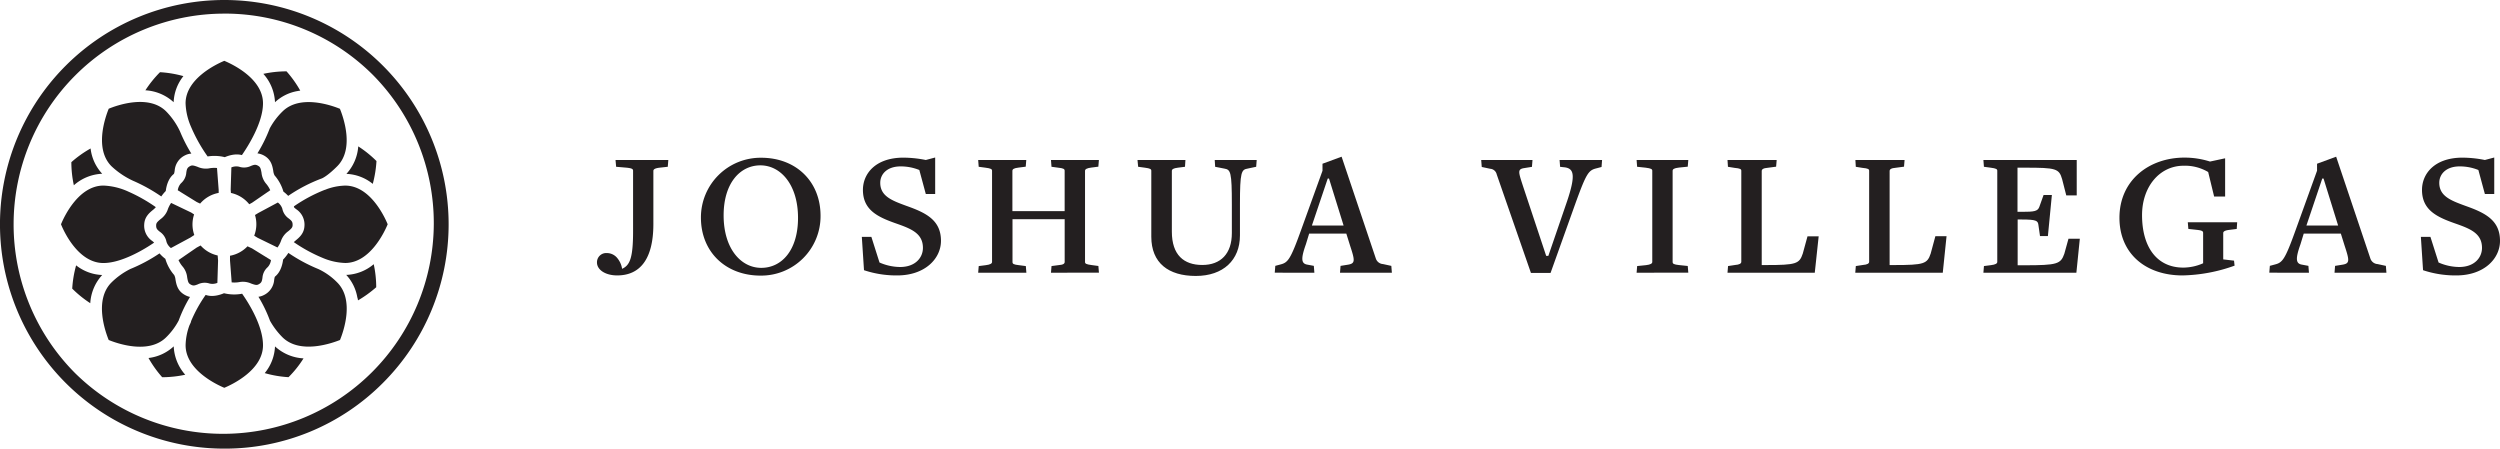 <svg id="Layer_1" data-name="Layer 1" xmlns="http://www.w3.org/2000/svg" viewBox="0 0 1000 179.45"><defs><style>.cls-1{fill:#231f20;}</style></defs><title>JV_Logo</title><path class="cls-1" d="M118.91,36.44c.39-.07.79-.14,1.19-.19a44,44,0,0,0-5.49-7.71,44,44,0,0,0-9.27,1A18.22,18.22,0,0,1,110,40.89,17.51,17.51,0,0,1,118.91,36.44Z"/><path class="cls-1" d="M106.09,62.51c2.45,1.6,2.89,4,3.21,5.8a5.07,5.07,0,0,0,.53,1.85,17.09,17.09,0,0,1,3.46,6.23l.07.25a14.5,14.5,0,0,1,1.92,1.71,62.64,62.64,0,0,1,13.5-7c.65-.29,2.64-1.38,6.09-4.83,7-7,2.44-19.69,1.1-23-3.3-1.35-16-5.87-23,1.1a27.73,27.73,0,0,0-5.06,6.72,59.5,59.5,0,0,1-4.94,10A7.69,7.69,0,0,1,106.09,62.51Z"/><path class="cls-1" d="M73.36,30.45A44.26,44.26,0,0,0,64,28.88a44.18,44.18,0,0,0-5.84,7.24,18.23,18.23,0,0,1,11.3,4.76A17.85,17.85,0,0,1,73.36,30.45Z"/><path class="cls-1" d="M67,84.1a8,8,0,0,1-2.8,3.57c-1.2,1-1.69,1.5-1.73,2.29-.08,1.48.4,1.87,1.46,2.74a6.26,6.26,0,0,1,2.66,4,5.13,5.13,0,0,0,1.78,2.52L76.2,95l1.52-1a12.74,12.74,0,0,1-.08-8.23L76.45,85l-8-3.83A11.21,11.21,0,0,0,67,84.1Z"/><path class="cls-1" d="M150.59,64.42a43.76,43.76,0,0,0-7.29-5.87,18.1,18.1,0,0,1-4.74,11,17.88,17.88,0,0,1,10.55,4A45.46,45.46,0,0,0,150.59,64.42Z"/><path class="cls-1" d="M105.89,149.24a43.35,43.35,0,0,0,9.52,1.63,41.7,41.7,0,0,0,6-7.52A18.27,18.27,0,0,1,110,138.56,17.92,17.92,0,0,1,105.89,149.24Z"/><path class="cls-1" d="M80.05,81.44a12.78,12.78,0,0,1,7.42-4.28l0-1.18-.67-8.78a11.22,11.22,0,0,0-3.29.17,8,8,0,0,1-4.49-.64c-1.48-.53-2.15-.71-2.86-.35-1.32.67-1.42,1.29-1.64,2.63a6.27,6.27,0,0,1-2.12,4.3,5.12,5.12,0,0,0-1.29,2.8l7.59,4.7Z"/><path class="cls-1" d="M136,136c1.35-3.3,5.87-16-1.1-23a26,26,0,0,0-7.49-5.35,64.63,64.63,0,0,1-12.06-6.49,16.83,16.83,0,0,1-1.93,2.49l-.18.18c-.19,1.61-.86,4.89-3.17,6.75-.19.15-.27.53-.4,1.36a7.36,7.36,0,0,1-4.17,6.11,6.38,6.38,0,0,1-2.12.66A55.59,55.59,0,0,1,108,128.3a30.22,30.22,0,0,0,4.94,6.56C119.93,141.83,132.66,137.31,136,136Z"/><path class="cls-1" d="M59.4,143.2a44.2,44.2,0,0,0,5.48,7.69,44.4,44.4,0,0,0,9.22-1,18.21,18.21,0,0,1-4.61-11.35A17.84,17.84,0,0,1,59.4,143.2Z"/><path class="cls-1" d="M43.49,43.49c-1.34,3.3-5.88,16,1.1,23a32.49,32.49,0,0,0,8.57,5.79,66.52,66.52,0,0,1,11.35,6.3,16.37,16.37,0,0,1,1.62-2l.18-.19c.19-1.61.85-4.89,3.16-6.75.19-.15.27-.53.4-1.36A7.36,7.36,0,0,1,74,62.14a6.3,6.3,0,0,1,2.54-.7A61.75,61.75,0,0,1,72,52.56a28.81,28.81,0,0,0-5.54-8C59.49,37.6,46.78,42.13,43.49,43.49Z"/><path class="cls-1" d="M73.41,117.65c-2.46-1.59-2.89-4-3.21-5.8a5.07,5.07,0,0,0-.53-1.85,17,17,0,0,1-3.46-6.23l-.07-.24a14.13,14.13,0,0,1-2.33-2.18,64.29,64.29,0,0,1-11.68,6.25A29.26,29.26,0,0,0,44.58,113c-7,7-2.44,19.69-1.1,23,3.3,1.34,16,5.87,23-1.1a27.2,27.2,0,0,0,5-6.7A53.87,53.87,0,0,1,76,118.78,8,8,0,0,1,73.41,117.65Z"/><path class="cls-1" d="M138.08,74.24h0a23.2,23.2,0,0,0-7.42,1.43,6.08,6.08,0,0,1-.89.32,60.43,60.43,0,0,0-12.19,6.54c0,.07,0,.15,0,.22,0,.23.32.49,1,1a7.36,7.36,0,0,1,3.2,6.67c-.15,2.92-2,4.52-3.41,5.68-.29.25-.6.51-.85.75a61.64,61.64,0,0,0,11.62,6.34h0l.14.06a25,25,0,0,0,8.79,1.94h0c9.84,0,15.64-12.19,17-15.48C153.73,86.44,147.93,74.24,138.08,74.24Z"/><path class="cls-1" d="M40.88,110a17.83,17.83,0,0,1-10.43-3.86,44.31,44.31,0,0,0-1.56,9.31,44.23,44.23,0,0,0,7.22,5.83A18.22,18.22,0,0,1,40.88,110Z"/><path class="cls-1" d="M41.36,105.21h0c4,0,9-1.63,14.7-4.73,2.3-1.26,4.25-2.51,5.59-3.43a8.3,8.3,0,0,0-.76-.67,7.36,7.36,0,0,1-3.2-6.67c.15-2.92,2-4.52,3.42-5.68a7.81,7.81,0,0,0,1.22-1.17,63.81,63.81,0,0,0-11-6.22h0l-.13-.06a26.3,26.3,0,0,0-9.8-2.35h0c-9.85,0-15.65,12.19-17,15.48C25.71,93,31.51,105.21,41.36,105.21Z"/><path class="cls-1" d="M143.2,120.15a46.18,46.18,0,0,0,7.29-5.26,44.39,44.39,0,0,0-1-9.21,18,18,0,0,1-11,4.28,17.52,17.52,0,0,1,4.44,9C143.08,119.32,143.14,119.73,143.2,120.15Z"/><path class="cls-1" d="M28.54,64.87a44.2,44.2,0,0,0,1,9.24A18.21,18.21,0,0,1,40.88,69.5a17.83,17.83,0,0,1-4.64-10.11A44,44,0,0,0,28.54,64.87Z"/><path class="cls-1" d="M74.88,111c.28,1.55.46,2.22,1.12,2.65,1.24.81,1.82.59,3.1.1a6.26,6.26,0,0,1,4.78-.32,5.13,5.13,0,0,0,3.07-.28l.28-8.9-.16-2.06a12.78,12.78,0,0,1-6.83-4l-1.57.84-7.27,5a11.13,11.13,0,0,0,1.79,2.76A8,8,0,0,1,74.88,111Z"/><path class="cls-1" d="M89.72,155.12c3.29-1.38,15.49-7.19,15.48-17,0-8.22-6.35-17.8-8.35-20.63a17.11,17.11,0,0,1-7-.14l-.25-.06c-1.47.63-4.59,1.68-7.33.67a55.18,55.18,0,0,0-5.9,10.66l.08,0a15.94,15.94,0,0,1-.65,1.46,24.43,24.43,0,0,0-1.56,8C74.24,147.93,86.43,153.73,89.72,155.12Z"/><path class="cls-1" d="M89.72,24.33c-3.28,1.38-15.49,7.19-15.49,17a25.43,25.43,0,0,0,2.08,9.16l.09.21h0a63.18,63.18,0,0,0,6.65,11.88,17.36,17.36,0,0,1,6.6.22l.26.07c1.39-.6,4.23-1.56,6.85-.83,2.51-3.62,8.44-13,8.44-20.71C105.2,31.48,93,25.71,89.72,24.33Z"/><path class="cls-1" d="M99.7,81.7l1.13-.61,7.27-5a11.17,11.17,0,0,0-1.79-2.77,8,8,0,0,1-1.7-4.21c-.28-1.55-.46-2.22-1.12-2.65-1.24-.81-1.82-.58-3.09-.1a6.26,6.26,0,0,1-4.78.32,5.11,5.11,0,0,0-3.07.28l-.28,8.88.1,1.34A12.79,12.79,0,0,1,99.7,81.7Z"/><path class="cls-1" d="M96,112.79a8,8,0,0,1,4.49.64c1.48.53,2.15.71,2.86.35,1.31-.67,1.41-1.28,1.63-2.63a6.26,6.26,0,0,1,2.11-4.3,5.15,5.15,0,0,0,1.3-2.8l-7.58-4.69L99,98.52a12.76,12.76,0,0,1-7,3.78L92,104.16l.67,8.79A11.17,11.17,0,0,0,96,112.79Z"/><path class="cls-1" d="M112.51,96.06a8,8,0,0,1,2.8-3.57c1.2-1,1.69-1.5,1.73-2.3.08-1.48-.4-1.87-1.46-2.74a6.27,6.27,0,0,1-2.66-4A5.13,5.13,0,0,0,111.14,81l-7.84,4.2L102,86a12.74,12.74,0,0,1-.32,8.27l1.37.85L111,99A11.14,11.14,0,0,0,112.51,96.06Z"/><path class="cls-1" d="M89.72,179.45A89.72,89.72,0,0,1,26.28,26.28,89.72,89.72,0,1,1,153.17,153.17,89.14,89.14,0,0,1,89.72,179.45Zm0-174a84.29,84.29,0,0,0-59.6,143.88,84.29,84.29,0,0,0,119.2-119.2A83.73,83.73,0,0,0,89.72,5.44Z"/><path class="cls-1" d="M267.11,66.71l-3.24.36c-1.87.22-2.52.65-2.52,1.3V89.56c0,14.2-5.4,20.61-14.49,20.61-4.68,0-8.07-2.23-8.07-5.19a3.69,3.69,0,0,1,4-3.75,5.33,5.33,0,0,1,3.89,1.73,8.9,8.9,0,0,1,2.16,4.54h.07c3-1.44,4.32-4.18,4.32-15V68.3c0-.72-.5-1-2.6-1.23l-4.18-.36L246.21,64h21.12Z"/><path class="cls-1" d="M304.22,110.24c-13.91,0-23.85-9.44-23.85-23.21a23.87,23.87,0,0,1,24.14-23.93c13.84,0,23.71,9.44,23.71,23.21A23.75,23.75,0,0,1,304.22,110.24Zm-.07-44.1c-8.07,0-14.7,7.06-14.7,20,0,13.33,6.92,21,15.06,21s14.7-7,14.7-20C319.21,73.92,312.3,66.14,304.15,66.14Z"/><path class="cls-1" d="M359.08,110.17a41,41,0,0,1-13.48-2.09l-.87-13.33h3.82L351.8,105a20.86,20.86,0,0,0,8.22,1.8c6.2,0,9.15-3.82,9.15-7.64,0-5.91-4.83-7.71-11-9.87-7.13-2.52-13-5.33-13-13.33,0-6.49,5-12.76,15.85-12.9a45.71,45.71,0,0,1,9.3.94l3.75-1V77.6h-3.75L367.73,68a19.77,19.77,0,0,0-7.49-1.44c-5.4,0-8.14,3.1-8.14,6.56,0,5.4,4.76,7.13,10.45,9.22,7.71,2.74,13.84,5.62,13.84,14C376.38,103.47,370,110.1,359.08,110.17Z"/><path class="cls-1" d="M420.39,109.09l.22-2.67,2.74-.36c1.95-.14,2.52-.58,2.52-1.3V87.69H405v17.15c0,.72.5,1,2.59,1.23l2.74.36.22,2.67H391.27l.22-2.67,2.81-.36c1.8-.22,2.52-.65,2.52-1.3V68.3c0-.65-.43-.94-2.67-1.23l-2.67-.36L391.27,64h19.24l-.22,2.67-2.81.36c-1.95.22-2.52.65-2.52,1.3V84.44h20.9V68.3c0-.72-.5-1-2.59-1.23l-2.67-.36L420.39,64h19.17l-.22,2.67-2.81.36c-1.8.22-2.52.65-2.52,1.3v36.47c0,.65.43.94,2.67,1.23l2.67.36.22,2.67Z"/><path class="cls-1" d="M502.47,66.71l-3.39.72c-2.52.43-3.1,1.23-3.1,14.34v12.4c0,9.87-6.7,16.21-17.66,16.21s-17.8-5.19-17.8-15.71V68.3c0-.65-.43-.94-2.59-1.23l-2.67-.36L455,64h19.17L474,66.71l-2.81.36c-1.87.22-2.45.65-2.45,1.3V92.66c0,9.37,4.83,13.33,12.18,13.33s11.82-4.47,11.82-12.76V81.78c0-13.12-.5-13.91-3-14.34l-3.68-.72L485.89,64h16.79Z"/><path class="cls-1" d="M536,109.09l.22-2.74,3.1-.5c2.81-.5,2.67-1.66.72-7.57l-1.51-4.83H523.66l-1.3,4.25c-2,5.62-1.95,7.71.5,8.14l2.67.5.22,2.74H509.9l.22-2.74,1.87-.5c3.17-.79,4.11-1.73,8.58-14.2L529,68.3V65.49l7.64-2.81,13.69,40.72a3.24,3.24,0,0,0,2.88,2.23l3.32.72.22,2.74Zm-4.4-37.69h-.5l-6.34,18.81h12.68Z"/><path class="cls-1" d="M640.62,66.79l-1.87.5c-3.32.79-4.11,1.73-8.65,14.27l-9.87,27.6h-7.86L598.68,69.74a2.86,2.86,0,0,0-2.59-2.23l-3.39-.72L592.48,64H613l-.22,2.74-3.1.5c-2.81.43-2.31,1.59-.36,7.57l9.15,27.53h.87l7.49-21.84c3.53-10.52,2.67-13-.79-13.55l-2-.22L623.83,64h17Z"/><path class="cls-1" d="M654.64,109.09l.22-2.67,3.53-.36c1.87-.22,2.52-.65,2.52-1.3V68.3c0-.65-.43-.94-2.67-1.23l-3.39-.36L654.64,64h20.68l-.22,2.67-3.53.36c-1.95.22-2.52.65-2.52,1.3v36.47c0,.72.5,1,2.59,1.23l3.46.36.22,2.67Z"/><path class="cls-1" d="M725.91,109.09H691l.22-2.67L694,106c1.8-.14,2.52-.58,2.52-1.3V68.3c0-.65-.43-.94-2.67-1.15l-2.67-.43L691,64h19.67l-.22,2.67-3.24.43c-1.95.14-2.52.65-2.52,1.3v37.62h1.73c12.11,0,13.33-.5,14.7-4.61L723,94.53h4.47Z"/><path class="cls-1" d="M777.11,109.09h-35l.22-2.67,2.81-.43c1.8-.14,2.52-.58,2.52-1.3V68.3c0-.65-.43-.94-2.67-1.15l-2.67-.43L742.16,64h19.67l-.22,2.67-3.24.43c-1.95.14-2.52.65-2.52,1.3v37.62h1.73c12.11,0,13.33-.5,14.7-4.61l1.87-6.92h4.47Z"/><path class="cls-1" d="M830.55,109.09H793.36l.22-2.67,2.81-.36c1.8-.22,2.52-.65,2.52-1.3V68.3c0-.65-.43-.94-2.67-1.23l-2.67-.36L793.36,64h37.33V78.17h-4.18l-1.66-6.49c-1.22-4.25-2.38-4.61-14.85-4.61h-3V84.73h1.87c4.83,0,6.2-.22,6.85-1.95L817.43,78h3.32l-1.59,16.43H816l-.65-4.54c-.22-1.59-.87-2.09-6.63-2.09h-1.66v18.31h2.74c13.12,0,14.49-.5,15.93-4.61l1.66-6h4.54Z"/><path class="cls-1" d="M894.69,91.58l-2.88.36c-1.87.22-2.52.65-2.52,1.3v10.52l4.32.5.22,2A64.87,64.87,0,0,1,873,110.17c-14.63,0-25.22-8.65-25.22-23.06,0-15.13,12-24.07,26-24.07A33.55,33.55,0,0,1,884,64.62l6.05-1.3V78.61h-4.4l-2.38-9.8a18.2,18.2,0,0,0-9.8-2.52c-9.66,0-16.65,8.43-16.65,19.75,0,12.76,5.91,21,16.5,21a19.81,19.81,0,0,0,7.93-1.73V93.16c0-.72-.5-1-2.59-1.23l-3.32-.36-.22-2.67h19.75Z"/><path class="cls-1" d="M933.81,109.09l.22-2.74,3.1-.5c2.81-.5,2.67-1.66.72-7.57l-1.51-4.83H921.49l-1.3,4.25c-2,5.62-1.95,7.71.5,8.14l2.67.5.22,2.74H907.72l.22-2.74,1.87-.5c3.17-.79,4.11-1.73,8.58-14.2l8.43-23.35V65.49l7.64-2.81,13.69,40.72a3.24,3.24,0,0,0,2.88,2.23l3.32.72.22,2.74Zm-4.4-37.69h-.5l-6.34,18.81h12.68Z"/><path class="cls-1" d="M982.7,110.17a41,41,0,0,1-13.48-2.09l-.87-13.33h3.82L975.43,105a20.86,20.86,0,0,0,8.22,1.8c6.2,0,9.15-3.82,9.15-7.64,0-5.91-4.83-7.71-11-9.87-7.13-2.52-13-5.33-13-13.33,0-6.49,5-12.76,15.85-12.9a45.71,45.71,0,0,1,9.3.94l3.75-1V77.6h-3.75L991.35,68a19.78,19.78,0,0,0-7.5-1.44c-5.4,0-8.14,3.1-8.14,6.56,0,5.4,4.76,7.13,10.45,9.22,7.71,2.74,13.84,5.62,13.84,14C1000,103.47,993.66,110.1,982.7,110.17Z"/></svg>